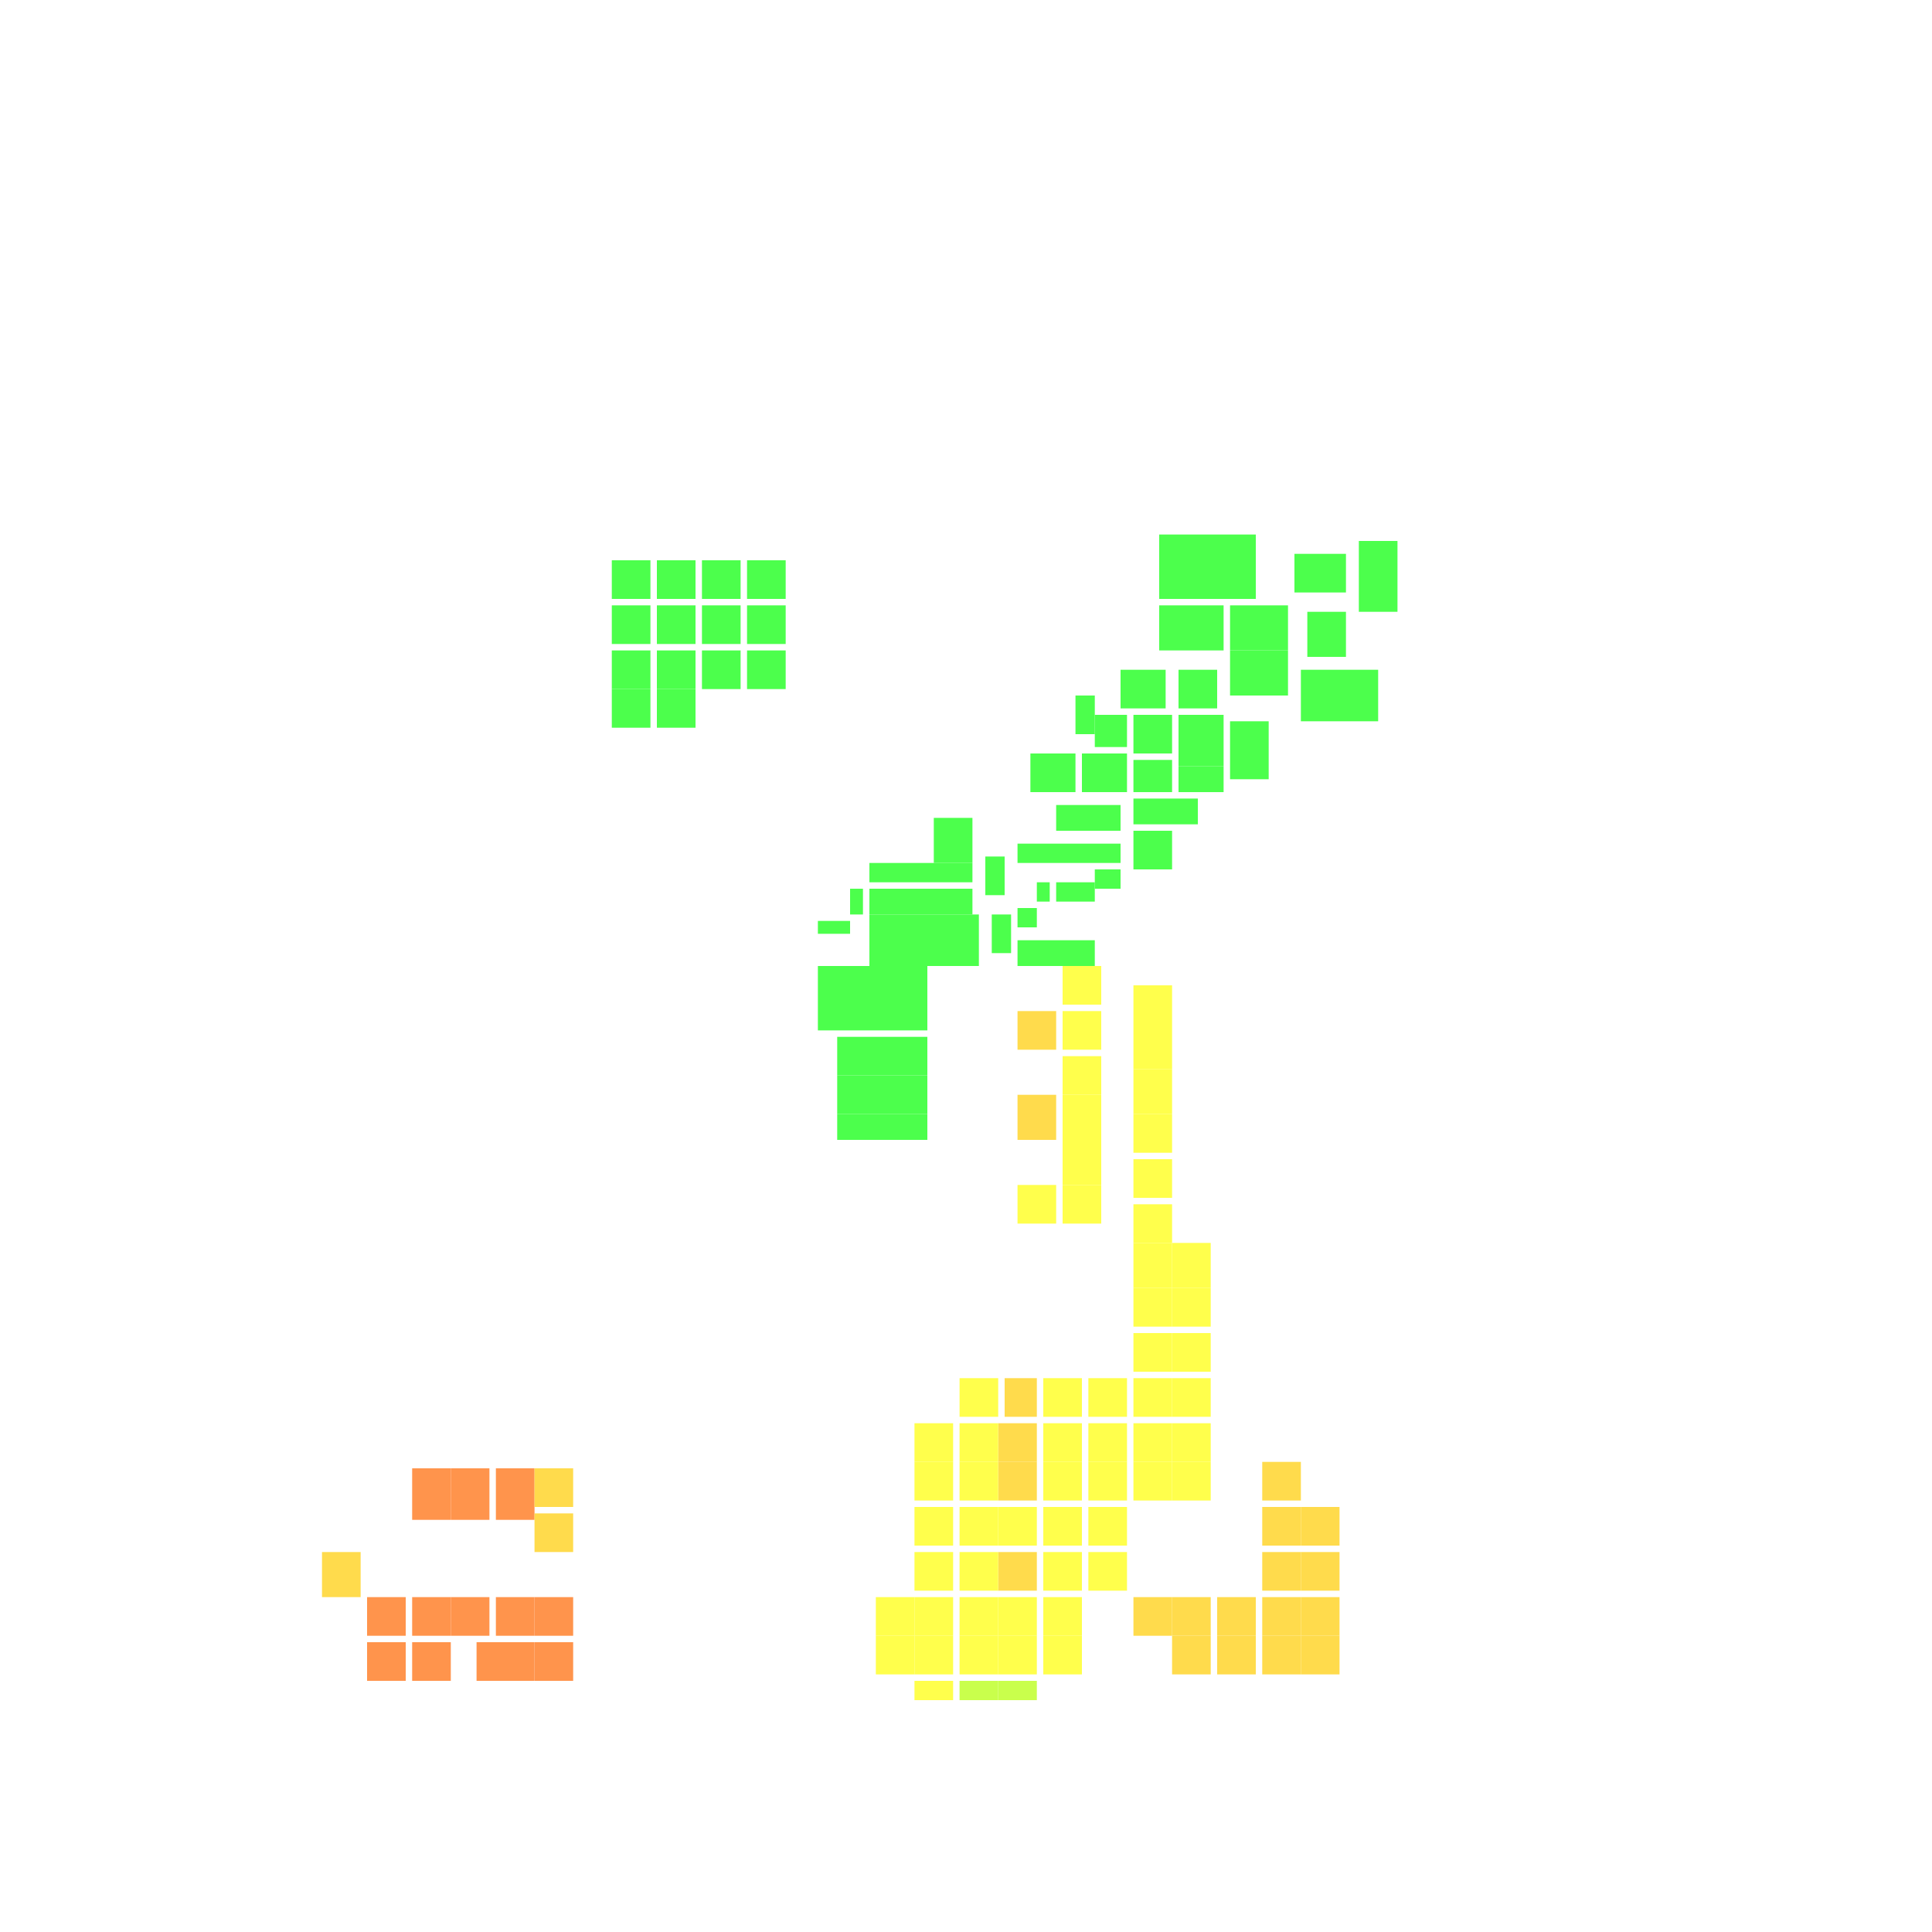 <svg xmlns="http://www.w3.org/2000/svg" width="300" height="300" viewBox="0 0 300 300" class="creatureMap" style="position:absolute;">
<defs>
<filter id="blur" x="-30%" y="-30%" width="160%" height="160%"><feGaussianBlur stdDeviation="3" />
</filter>
<pattern id="pattern-untameable" width="10" height="10" patternTransform="rotate(135)" patternUnits="userSpaceOnUse"><rect width="4" height="10" fill="black"></rect>
</pattern>
<filter id="groupStroke"><feFlood result="outsideColor" flood-color="black"/><feMorphology in="SourceAlpha" operator="dilate" radius="2"/><feComposite result="strokeoutline1" in="outsideColor" operator="in"/><feComposite result="strokeoutline2" in="strokeoutline1" in2="SourceAlpha" operator="out"/><feGaussianBlur in="strokeoutline2" result="strokeblur" stdDeviation="1"/>
</filter>
<style>
.spawningMap-very-common { fill: #0F0;}
.spawningMap-common { fill: #B2FF00;}
.spawningMap-uncommon { fill: #FF0;}
.spawningMap-very-uncommon { fill: #FC0;}
.spawningMap-rare { fill: #F60;}
.spawningMap-very-rare { fill: #F00; }.spawning-map-point {stroke:black; stroke-width:1;}
</style>
</defs>
<g filter="url(#blur)" opacity="0.7">
<g class="spawningMap-rare"><rect x="70" y="248" width="6" height="6" /><rect x="77" y="248" width="6" height="6" /><rect x="64" y="228" width="6" height="8" /><rect x="77" y="228" width="6" height="8" /><rect x="70" y="228" width="6" height="8" /><rect x="57" y="255" width="6" height="6" /><rect x="57" y="248" width="6" height="6" /><rect x="64" y="255" width="6" height="6" /><rect x="64" y="248" width="6" height="6" /><rect x="74" y="255" width="9" height="6" /><rect x="83" y="255" width="6" height="6" /><rect x="83" y="248" width="6" height="6" />
</g>
<g class="spawningMap-very-uncommon"><rect x="50" y="241" width="6" height="7" /><rect x="196" y="227" width="6" height="6" /><rect x="196" y="234" width="6" height="6" /><rect x="196" y="241" width="6" height="6" /><rect x="176" y="248" width="6" height="6" /><rect x="202" y="254" width="6" height="6" /><rect x="196" y="254" width="6" height="6" /><rect x="189" y="254" width="6" height="6" /><rect x="182" y="254" width="6" height="6" /><rect x="156" y="214" width="5" height="6" /><rect x="83" y="228" width="6" height="6" /><rect x="202" y="234" width="6" height="6" /><rect x="158" y="157" width="6" height="6" /><rect x="158" y="170" width="6" height="7" /><rect x="202" y="241" width="6" height="6" /><rect x="202" y="248" width="6" height="6" /><rect x="196" y="248" width="6" height="6" /><rect x="189" y="248" width="6" height="6" /><rect x="182" y="248" width="6" height="6" /><rect x="83" y="235" width="6" height="6" /><rect x="155" y="221" width="6" height="6" /><rect x="155" y="227" width="6" height="6" /><rect x="155" y="241" width="6" height="6" />
</g>
<g class="spawningMap-uncommon"><rect x="136" y="248" width="6" height="6" /><rect x="136" y="254" width="6" height="6" /><rect x="142" y="261" width="6" height="3" /><rect x="165" y="184" width="6" height="6" /><rect x="158" y="184" width="6" height="6" /><rect x="182" y="227" width="6" height="6" /><rect x="165" y="177" width="6" height="7" /><rect x="176" y="159" width="6" height="7" /><rect x="176" y="153" width="6" height="6" /><rect x="142" y="221" width="6" height="6" /><rect x="162" y="234" width="6" height="6" /><rect x="149" y="234" width="6" height="6" /><rect x="142" y="234" width="6" height="6" /><rect x="155" y="248" width="6" height="6" /><rect x="142" y="241" width="6" height="6" /><rect x="149" y="221" width="6" height="6" /><rect x="149" y="214" width="6" height="6" /><rect x="142" y="248" width="6" height="6" /><rect x="149" y="254" width="6" height="6" /><rect x="155" y="254" width="6" height="6" /><rect x="142" y="254" width="6" height="6" /><rect x="162" y="214" width="6" height="6" /><rect x="165" y="170" width="6" height="7" /><rect x="165" y="164" width="6" height="6" /><rect x="165" y="150" width="6" height="6" /><rect x="169" y="234" width="6" height="6" /><rect x="169" y="227" width="6" height="6" /><rect x="169" y="221" width="6" height="6" /><rect x="169" y="214" width="6" height="6" /><rect x="176" y="214" width="6" height="6" /><rect x="176" y="207" width="6" height="6" /><rect x="182" y="207" width="6" height="6" /><rect x="182" y="200" width="6" height="6" /><rect x="182" y="193" width="6" height="7" /><rect x="176" y="200" width="6" height="6" /><rect x="176" y="193" width="6" height="7" /><rect x="176" y="187" width="6" height="6" /><rect x="176" y="180" width="6" height="6" /><rect x="176" y="173" width="6" height="6" /><rect x="176" y="166" width="6" height="7" /><rect x="182" y="214" width="6" height="6" /><rect x="182" y="221" width="6" height="6" /><rect x="176" y="221" width="6" height="6" /><rect x="176" y="227" width="6" height="6" /><rect x="165" y="157" width="6" height="6" /><rect x="162" y="221" width="6" height="6" /><rect x="162" y="227" width="6" height="6" /><rect x="149" y="227" width="6" height="6" /><rect x="142" y="227" width="6" height="6" /><rect x="169" y="241" width="6" height="6" /><rect x="149" y="241" width="6" height="6" /><rect x="149" y="248" width="6" height="6" /><rect x="155" y="234" width="6" height="6" /><rect x="162" y="241" width="6" height="6" /><rect x="162" y="248" width="6" height="6" /><rect x="162" y="254" width="6" height="6" />
</g>
<g class="spawningMap-common"><rect x="149" y="261" width="6" height="3" /><rect x="155" y="261" width="6" height="3" />
</g>
<g class="spawningMap-very-common"><rect x="102" y="107" width="6" height="6" /><rect x="191" y="112" width="6" height="9" /><rect x="201" y="86" width="8" height="6" /><rect x="202" y="104" width="12" height="8" /><rect x="145" y="127" width="6" height="7" /><rect x="170" y="135" width="4" height="3" /><rect x="164" y="137" width="6" height="3" /><rect x="161" y="137" width="2" height="3" /><rect x="158" y="141" width="3" height="3" /><rect x="153" y="133" width="3" height="6" /><rect x="127" y="143" width="5" height="2" /><rect x="132" y="138" width="2" height="4" /><rect x="170" y="111" width="5" height="5" /><rect x="167" y="108" width="3" height="6" /><rect x="180" y="83" width="15" height="10" /><rect x="158" y="146" width="12" height="4" /><rect x="130" y="173" width="14" height="4" /><rect x="109" y="101" width="6" height="6" /><rect x="176" y="129" width="6" height="6" /><rect x="95" y="107" width="6" height="6" /><rect x="164" y="125" width="10" height="4" /><rect x="203" y="95" width="6" height="7" /><rect x="116" y="101" width="6" height="6" /><rect x="109" y="94" width="6" height="6" /><rect x="183" y="111" width="7" height="8" /><rect x="158" y="131" width="16" height="3" /><rect x="191" y="101" width="9" height="7" /><rect x="174" y="104" width="7" height="6" /><rect x="176" y="111" width="6" height="6" /><rect x="154" y="142" width="3" height="6" /><rect x="183" y="119" width="7" height="4" /><rect x="176" y="118" width="6" height="5" /><rect x="176" y="124" width="10" height="4" /><rect x="211" y="84" width="6" height="11" /><rect x="168" y="117" width="7" height="6" /><rect x="160" y="117" width="7" height="6" /><rect x="183" y="104" width="6" height="6" /><rect x="191" y="94" width="9" height="7" /><rect x="180" y="94" width="10" height="7" /><rect x="135" y="138" width="16" height="4" /><rect x="135" y="134" width="16" height="3" /><rect x="135" y="142" width="17" height="8" /><rect x="127" y="150" width="17" height="10" /><rect x="130" y="161" width="14" height="6" /><rect x="130" y="167" width="14" height="6" /><rect x="95" y="87" width="6" height="6" /><rect x="102" y="87" width="6" height="6" /><rect x="109" y="87" width="6" height="6" /><rect x="116" y="87" width="6" height="6" /><rect x="116" y="94" width="6" height="6" /><rect x="102" y="94" width="6" height="6" /><rect x="95" y="94" width="6" height="6" /><rect x="95" y="101" width="6" height="6" /><rect x="102" y="101" width="6" height="6" />
</g>
</g>
<g class="spawning-map-point" opacity="0.8">
</g>
</svg>
